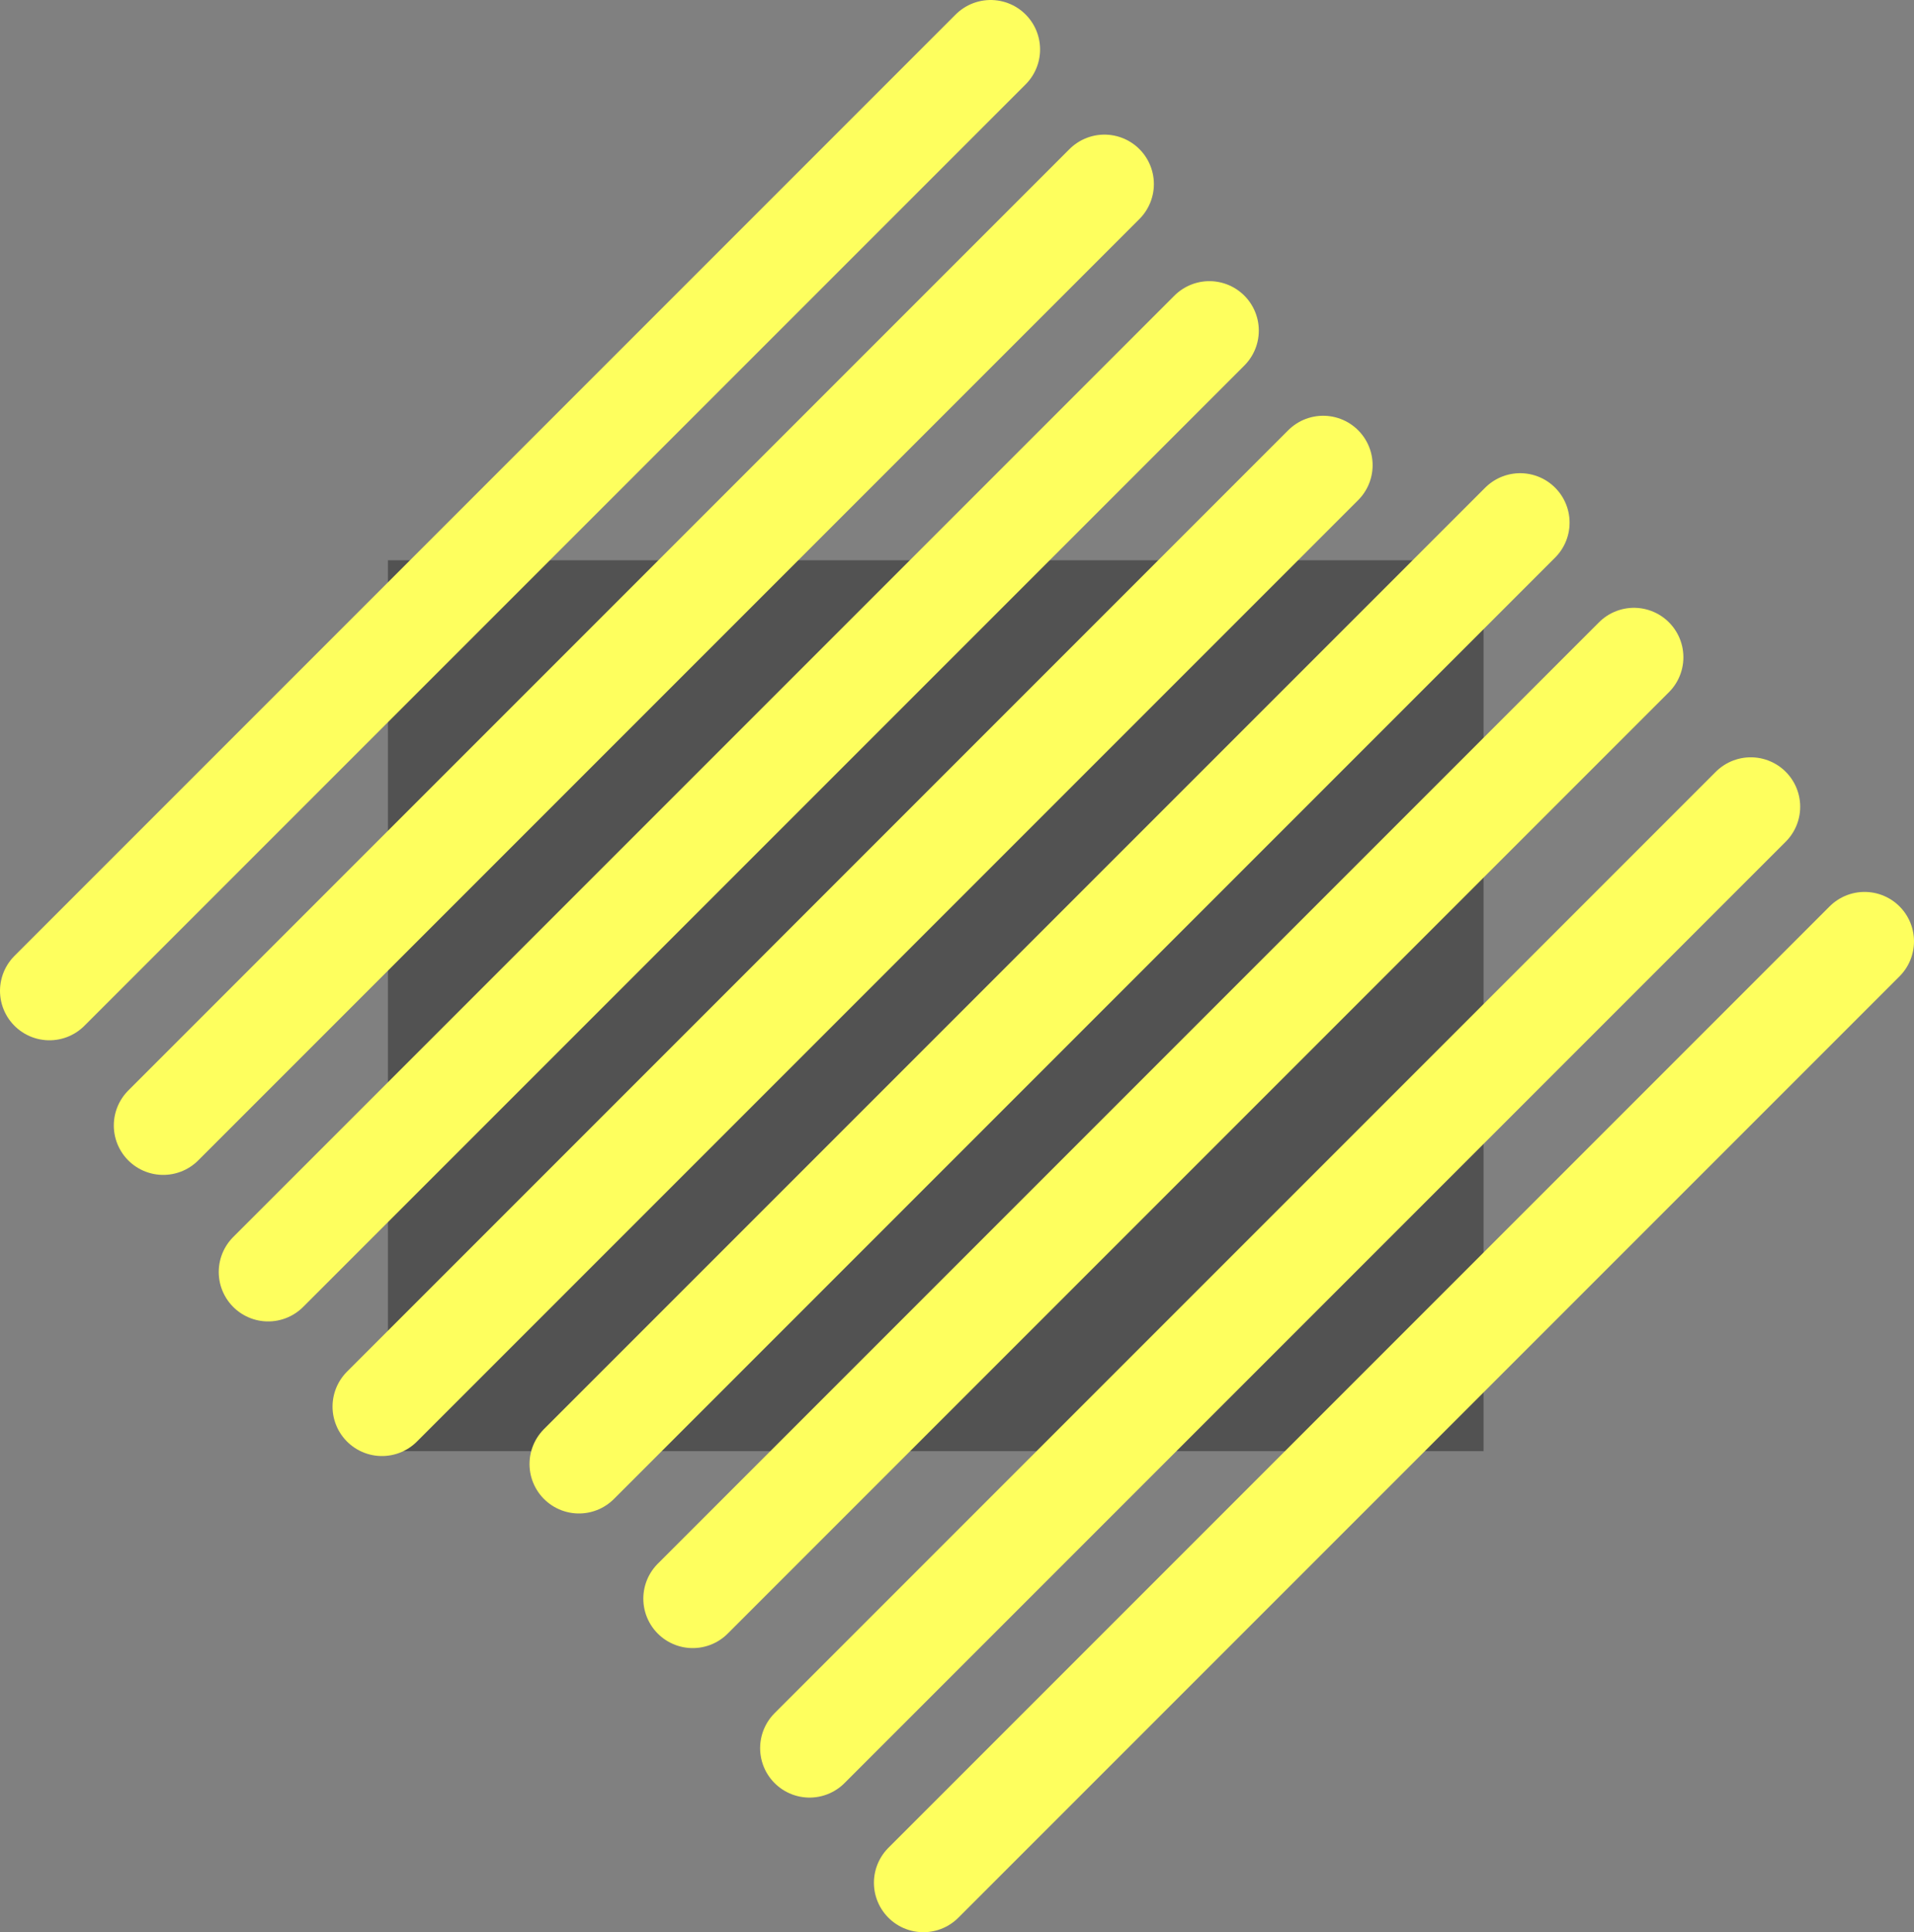 <svg version="1.1" xmlns="http://www.w3.org/2000/svg" xmlns:xlink="http://www.w3.org/1999/xlink" width="967.928" height="976.937" viewBox="0,0,967.928,976.937"><rect x="0" y="0" width="967.928" height="976.937" fill="#808080" stroke="none"/><g transform="translate(233.213,328.498)"><g data-paper-data="{&quot;isPaintingLayer&quot;:true}" fill-rule="nonzero" stroke-linejoin="miter" stroke-miterlimit="10" stroke-dasharray="" stroke-dashoffset="0" style="mix-blend-mode: normal"><path d="M-37.027,405.225v-450.45h554.054v450.45z" fill="#525252" stroke="none" stroke-width="0" stroke-linecap="butt"/><path d="M176.186,555.375l475.976,-475.976" fill="none" stroke="#feff5e" stroke-width="50" stroke-linecap="round"/><path d="M709.715,147.462l-475.976,475.976" fill="none" stroke="#feff5e" stroke-width="50" stroke-linecap="round"/><path d="M535.541,-64.249l-475.976,475.976" fill="none" stroke="#feff5e" stroke-width="50" stroke-linecap="round"/><path d="M593.093,3.814l-475.976,475.976" fill="none" stroke="#feff5e" stroke-width="50" stroke-linecap="round"/><path d="M378.378,-161.351l-475.976,475.976" fill="none" stroke="#feff5e" stroke-width="50" stroke-linecap="round"/><path d="M435.931,-93.288l-475.976,475.976" fill="none" stroke="#feff5e" stroke-width="50" stroke-linecap="round"/><path d="M267.763,-303.498l-475.976,475.976" fill="none" stroke="#feff5e" stroke-width="50" stroke-linecap="round"/><path d="M325.315,-235.435l-475.976,475.976" fill="none" stroke="#feff5e" stroke-width="50" stroke-linecap="round"/></g></g></svg>